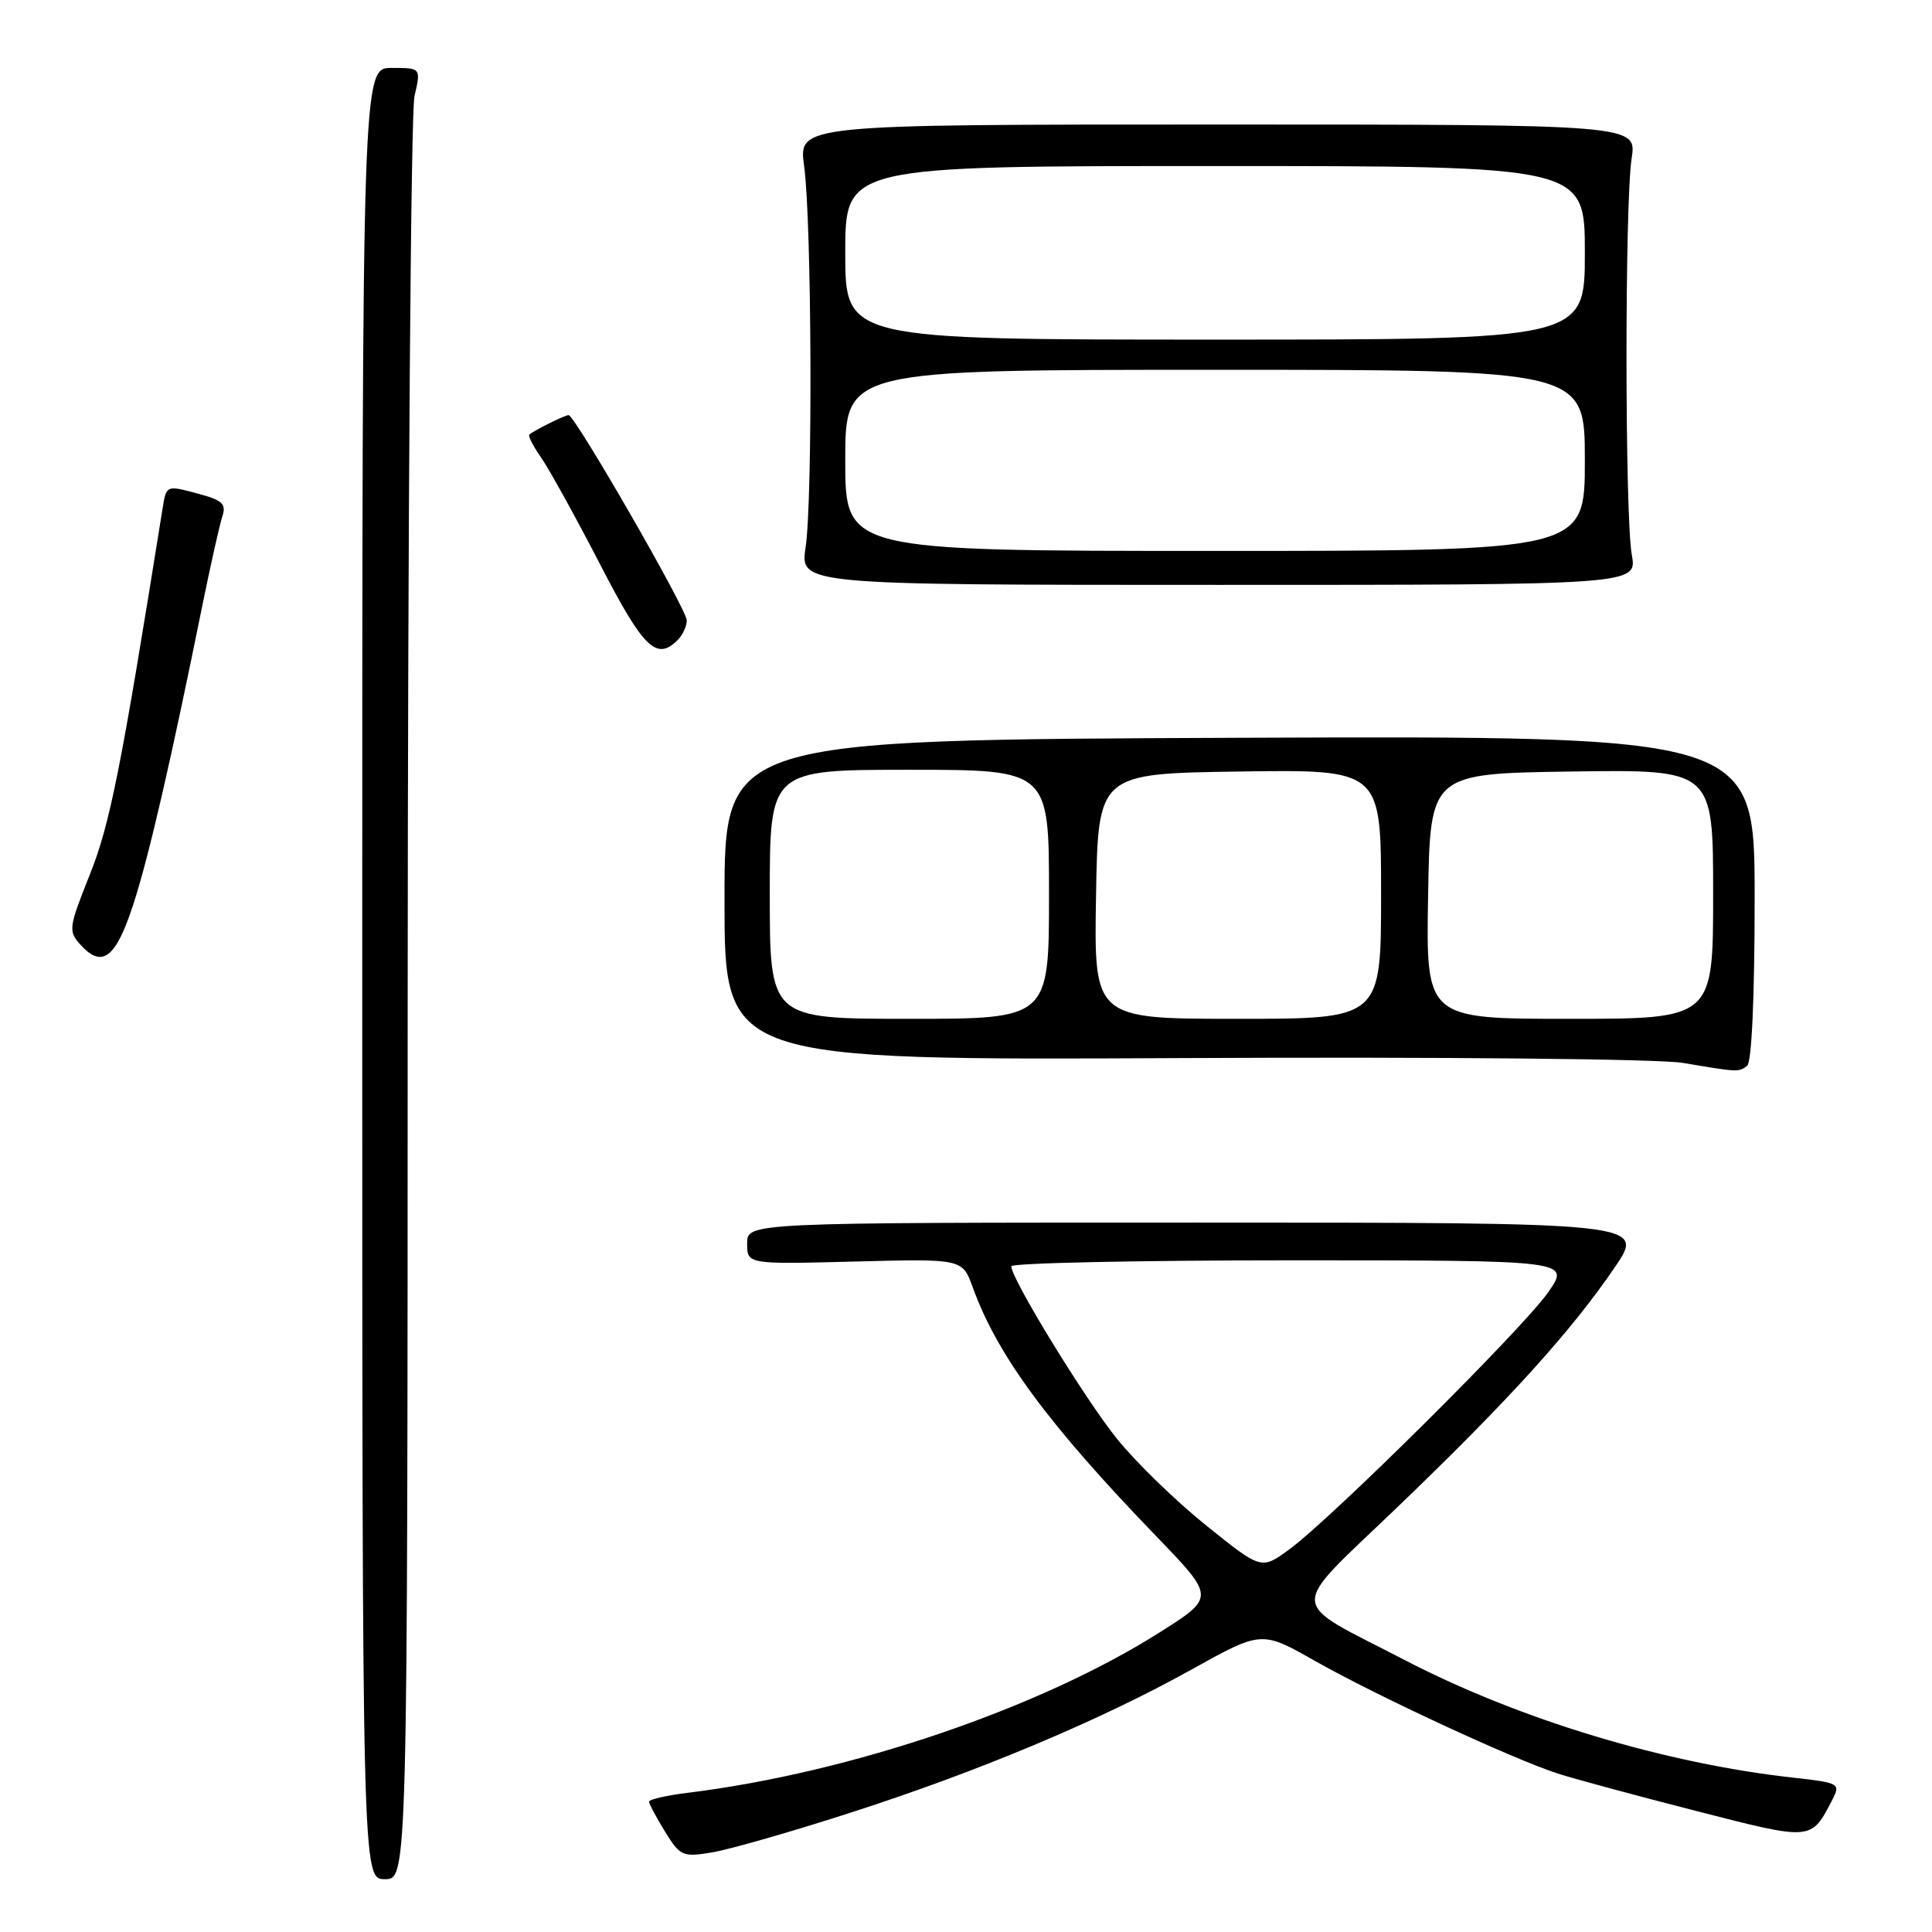<?xml version="1.0" encoding="UTF-8" standalone="no"?>
<!DOCTYPE svg PUBLIC "-//W3C//DTD SVG 1.1//EN" "http://www.w3.org/Graphics/SVG/1.1/DTD/svg11.dtd" >
<svg xmlns="http://www.w3.org/2000/svg" xmlns:xlink="http://www.w3.org/1999/xlink" version="1.1" viewBox="0 0 256 256">
 <g >
 <path fill="currentColor"
d=" M 54.02 132.75 C 54.04 68.81 54.44 14.81 54.92 12.75 C 55.79 9.00 55.79 9.00 51.89 9.00 C 48.00 9.00 48.00 9.00 48.00 129.00 C 48.00 249.00 48.00 249.00 51.00 249.00 C 54.00 249.00 54.00 249.00 54.02 132.75 Z  M 112.42 240.28 C 129.50 234.80 145.71 228.00 157.93 221.20 C 167.17 216.06 167.17 216.06 174.33 220.13 C 182.40 224.70 200.47 233.08 206.43 235.01 C 208.60 235.71 216.82 237.93 224.70 239.95 C 240.23 243.93 239.96 243.96 242.84 238.38 C 243.89 236.35 243.65 236.22 237.72 235.56 C 220.60 233.68 201.31 227.84 186.16 219.98 C 170.38 211.79 170.48 213.81 185.19 199.68 C 199.84 185.62 208.16 176.44 213.93 167.98 C 218.02 162.00 218.02 162.00 158.51 162.00 C 99.00 162.00 99.00 162.00 99.00 164.76 C 99.00 167.53 99.00 167.53 113.26 167.16 C 127.52 166.79 127.52 166.79 128.89 170.57 C 132.14 179.57 138.90 188.74 153.22 203.57 C 161.01 211.65 161.01 211.65 153.66 216.30 C 137.79 226.35 112.77 234.87 91.25 237.54 C 88.36 237.89 86.00 238.43 86.00 238.73 C 86.00 239.02 86.96 240.81 88.12 242.70 C 90.14 245.96 90.45 246.10 94.37 245.45 C 96.64 245.07 104.76 242.75 112.42 240.28 Z  M 231.50 141.23 C 232.11 140.78 232.50 132.18 232.50 119.00 C 232.50 97.50 232.50 97.50 164.25 97.76 C 96.00 98.03 96.00 98.03 96.00 119.26 C 96.00 140.50 96.00 140.50 156.75 140.20 C 191.21 140.03 219.88 140.31 223.00 140.84 C 230.34 142.08 230.35 142.08 231.50 141.23 Z  M 17.68 119.79 C 19.74 113.42 22.57 101.19 26.86 80.00 C 27.92 74.78 29.09 69.59 29.45 68.47 C 30.02 66.75 29.50 66.28 26.08 65.37 C 22.04 64.29 22.04 64.29 21.54 67.39 C 16.00 102.04 14.58 109.19 11.90 115.89 C 9.10 122.91 9.03 123.38 10.66 125.18 C 13.54 128.36 15.34 126.98 17.68 119.79 Z  M 89.80 84.80 C 90.46 84.14 91.00 82.97 91.00 82.20 C 91.00 80.75 76.17 55.00 75.34 55.00 C 74.86 55.00 70.80 57.02 70.14 57.58 C 69.94 57.75 70.66 59.15 71.74 60.69 C 72.81 62.24 76.30 68.56 79.50 74.75 C 85.27 85.94 86.99 87.61 89.80 84.80 Z  M 216.22 73.50 C 215.30 68.38 215.28 26.94 216.20 21.00 C 216.89 16.50 216.89 16.50 161.34 16.50 C 105.79 16.50 105.79 16.50 106.55 22.00 C 107.56 29.29 107.70 66.16 106.75 72.50 C 106.00 77.50 106.00 77.50 161.47 77.50 C 216.94 77.50 216.94 77.50 216.22 73.50 Z  M 159.80 202.11 C 155.77 198.87 150.45 193.70 147.99 190.63 C 143.70 185.29 134.00 169.45 134.00 167.79 C 134.00 167.36 150.67 167.00 171.05 167.00 C 208.10 167.00 208.10 167.00 205.13 171.25 C 201.74 176.09 176.38 201.27 170.81 205.32 C 167.13 208.01 167.13 208.01 159.80 202.11 Z  M 102.00 118.50 C 102.00 102.00 102.00 102.00 120.50 102.00 C 139.00 102.00 139.00 102.00 139.00 118.50 C 139.00 135.00 139.00 135.00 120.50 135.00 C 102.00 135.00 102.00 135.00 102.00 118.50 Z  M 145.23 118.75 C 145.50 102.50 145.50 102.50 164.25 102.23 C 183.00 101.96 183.00 101.96 183.00 118.48 C 183.00 135.00 183.00 135.00 163.98 135.00 C 144.95 135.00 144.95 135.00 145.23 118.75 Z  M 189.23 118.75 C 189.50 102.50 189.50 102.50 208.25 102.23 C 227.00 101.96 227.00 101.96 227.00 118.48 C 227.00 135.00 227.00 135.00 207.98 135.00 C 188.95 135.00 188.95 135.00 189.23 118.75 Z  M 112.00 61.00 C 112.00 49.00 112.00 49.00 161.00 49.00 C 210.00 49.00 210.00 49.00 210.00 61.00 C 210.00 73.00 210.00 73.00 161.00 73.00 C 112.00 73.00 112.00 73.00 112.00 61.00 Z  M 112.00 33.50 C 112.00 22.00 112.00 22.00 161.00 22.00 C 210.00 22.00 210.00 22.00 210.00 33.50 C 210.00 45.00 210.00 45.00 161.00 45.00 C 112.00 45.00 112.00 45.00 112.00 33.50 Z "/>
</g>
</svg>